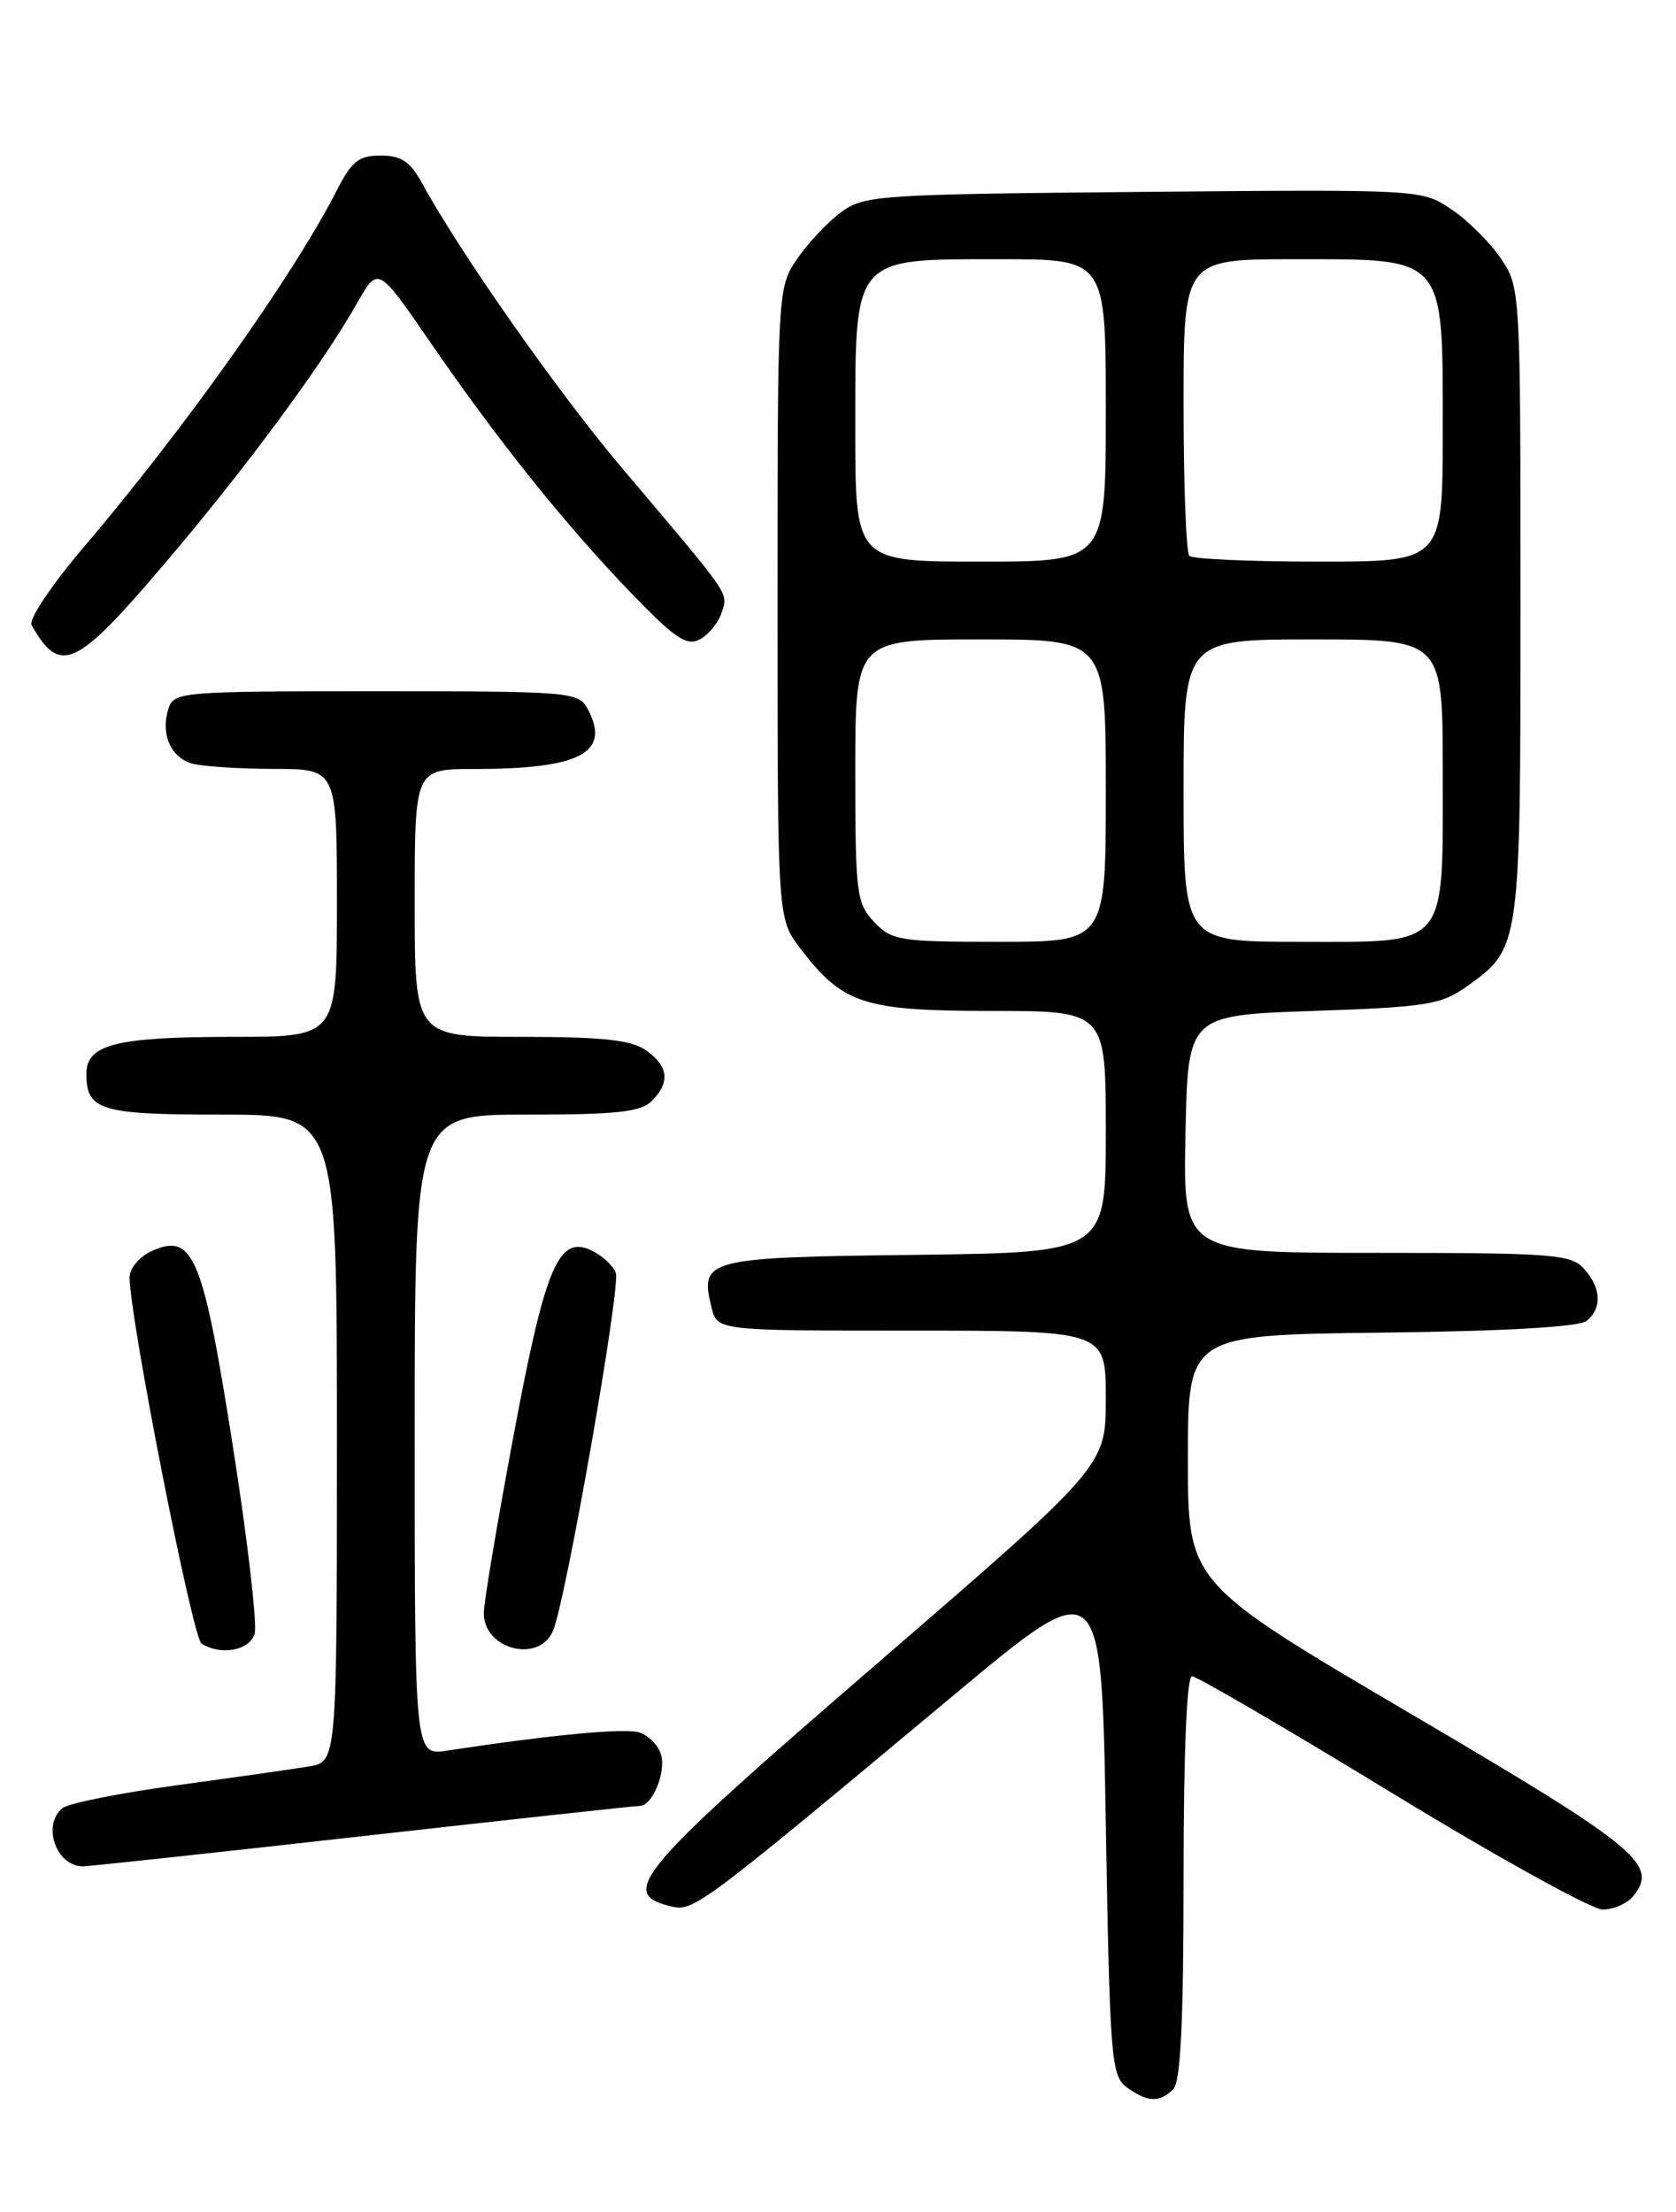 <?xml version="1.0" encoding="UTF-8" standalone="no"?>
<!DOCTYPE svg PUBLIC "-//W3C//DTD SVG 1.1//EN" "http://www.w3.org/Graphics/SVG/1.1/DTD/svg11.dtd" >
<svg xmlns="http://www.w3.org/2000/svg" xmlns:xlink="http://www.w3.org/1999/xlink" version="1.1" viewBox="0 0 194 256">
 <g >
 <path fill="currentColor"
d=" M 135.80 241.80 C 136.66 240.94 137.00 234.09 137.00 217.30 C 137.00 202.74 137.37 194.00 137.98 194.00 C 138.52 194.00 148.93 200.07 161.11 207.50 C 173.29 214.93 184.27 221.00 185.51 221.00 C 186.74 221.00 188.31 220.33 188.99 219.51 C 192.07 215.81 189.72 213.87 163.29 198.34 C 137.50 183.18 137.50 183.18 137.50 168.84 C 137.50 154.50 137.50 154.50 159.92 154.23 C 174.41 154.06 182.81 153.57 183.67 152.86 C 185.47 151.37 185.34 149.04 183.35 146.83 C 181.84 145.16 179.72 145.00 159.32 145.00 C 136.94 145.00 136.94 145.00 137.22 131.25 C 137.50 117.50 137.50 117.50 152.00 117.00 C 165.14 116.55 166.81 116.28 169.77 114.17 C 176.01 109.72 176.00 109.80 176.00 69.70 C 176.00 33.49 175.99 33.28 173.73 29.92 C 172.48 28.07 169.91 25.51 168.02 24.24 C 164.59 21.92 164.59 21.92 132.37 22.21 C 101.47 22.49 100.03 22.59 97.32 24.59 C 95.77 25.74 93.49 28.17 92.25 29.99 C 90.02 33.27 90.00 33.59 90.00 69.80 C 90.00 106.31 90.00 106.31 92.62 109.74 C 97.55 116.21 99.94 116.99 114.75 117.00 C 128.00 117.00 128.00 117.00 128.00 130.98 C 128.00 144.96 128.00 144.96 105.86 145.23 C 81.66 145.52 80.96 145.71 82.37 151.35 C 83.04 154.00 83.04 154.00 105.52 154.00 C 128.00 154.00 128.00 154.00 128.00 161.84 C 128.00 169.67 128.00 169.67 101.50 192.55 C 73.85 216.41 71.55 219.10 77.50 220.59 C 80.29 221.29 80.45 221.17 110.50 196.10 C 127.50 181.92 127.50 181.92 128.00 211.04 C 128.47 238.40 128.62 240.25 130.44 241.58 C 132.81 243.31 134.23 243.37 135.80 241.80 Z  M 42.00 212.50 C 59.16 210.57 73.59 209.00 74.07 209.00 C 75.53 209.00 77.14 205.03 76.50 203.01 C 76.17 201.96 75.04 200.83 73.99 200.50 C 72.32 199.97 63.81 200.77 51.75 202.61 C 48.00 203.18 48.00 203.18 48.00 166.09 C 48.00 129.00 48.00 129.00 60.93 129.00 C 71.35 129.00 74.16 128.70 75.43 127.43 C 77.60 125.26 77.39 123.39 74.78 121.56 C 73.06 120.35 69.77 120.00 60.28 120.00 C 48.00 120.00 48.00 120.00 48.00 104.50 C 48.00 89.00 48.00 89.00 54.87 89.00 C 67.20 89.00 70.74 87.12 68.02 82.04 C 66.97 80.08 66.05 80.00 43.53 80.00 C 21.01 80.00 20.11 80.08 19.50 82.00 C 18.56 84.95 19.76 87.70 22.28 88.38 C 23.50 88.71 27.76 88.98 31.75 88.99 C 39.00 89.00 39.00 89.00 39.00 104.50 C 39.00 120.00 39.00 120.00 27.07 120.00 C 13.42 120.00 10.00 120.86 10.00 124.28 C 10.00 128.52 11.59 129.00 25.70 129.00 C 39.00 129.00 39.00 129.00 39.00 166.45 C 39.00 203.91 39.00 203.91 35.75 204.44 C 33.96 204.74 27.10 205.71 20.50 206.61 C 13.90 207.51 7.94 208.70 7.25 209.25 C 4.82 211.18 6.49 216.00 9.60 216.00 C 10.25 216.00 24.84 214.43 42.00 212.50 Z  M 29.47 189.11 C 29.80 188.06 28.67 178.28 26.95 167.36 C 23.49 145.30 22.37 142.60 17.54 144.80 C 16.14 145.44 15.00 146.79 15.00 147.82 C 15.00 152.47 22.28 189.56 23.33 190.22 C 25.54 191.63 28.86 191.03 29.47 189.11 Z  M 64.01 188.75 C 65.48 185.34 71.88 148.85 71.28 147.30 C 71.00 146.55 69.86 145.46 68.76 144.87 C 64.71 142.70 63.18 146.18 59.46 166.07 C 57.56 176.21 56.00 185.49 56.00 186.70 C 56.00 190.90 62.38 192.54 64.01 188.75 Z  M 19.04 65.25 C 28.48 54.15 37.26 42.27 41.39 34.99 C 43.76 30.82 43.76 30.82 49.84 39.66 C 57.64 51.01 65.47 60.78 73.11 68.69 C 78.16 73.92 79.49 74.81 81.02 73.99 C 82.03 73.45 83.17 72.05 83.54 70.88 C 84.28 68.54 84.75 69.23 72.15 54.35 C 64.65 45.50 53.34 29.40 48.80 21.11 C 47.47 18.69 46.42 18.00 44.07 18.00 C 41.54 18.00 40.70 18.66 38.97 22.06 C 33.97 31.86 21.41 49.56 9.68 63.34 C 5.97 67.70 3.29 71.70 3.65 72.34 C 6.96 78.17 8.76 77.34 19.04 65.25 Z  M 101.17 106.69 C 99.14 104.52 99.00 103.40 99.00 89.19 C 99.00 74.00 99.00 74.00 113.50 74.00 C 128.00 74.00 128.00 74.00 128.00 91.50 C 128.00 109.00 128.00 109.00 115.67 109.00 C 104.08 109.00 103.22 108.86 101.17 106.69 Z  M 137.00 91.50 C 137.00 74.00 137.00 74.00 152.00 74.00 C 167.00 74.00 167.00 74.00 167.00 89.28 C 167.00 109.97 167.81 109.00 150.44 109.00 C 137.00 109.00 137.00 109.00 137.00 91.50 Z  M 99.00 49.67 C 99.00 29.55 98.62 30.00 115.81 30.00 C 128.00 30.00 128.00 30.00 128.00 47.50 C 128.00 65.00 128.00 65.00 113.50 65.00 C 99.00 65.00 99.00 65.00 99.00 49.67 Z  M 137.67 64.33 C 137.30 63.97 137.00 56.09 137.00 46.83 C 137.00 30.00 137.00 30.00 149.83 30.00 C 167.45 30.00 167.00 29.48 167.00 49.81 C 167.00 65.00 167.00 65.00 152.67 65.00 C 144.78 65.00 138.03 64.70 137.67 64.33 Z "/>
</g>
</svg>